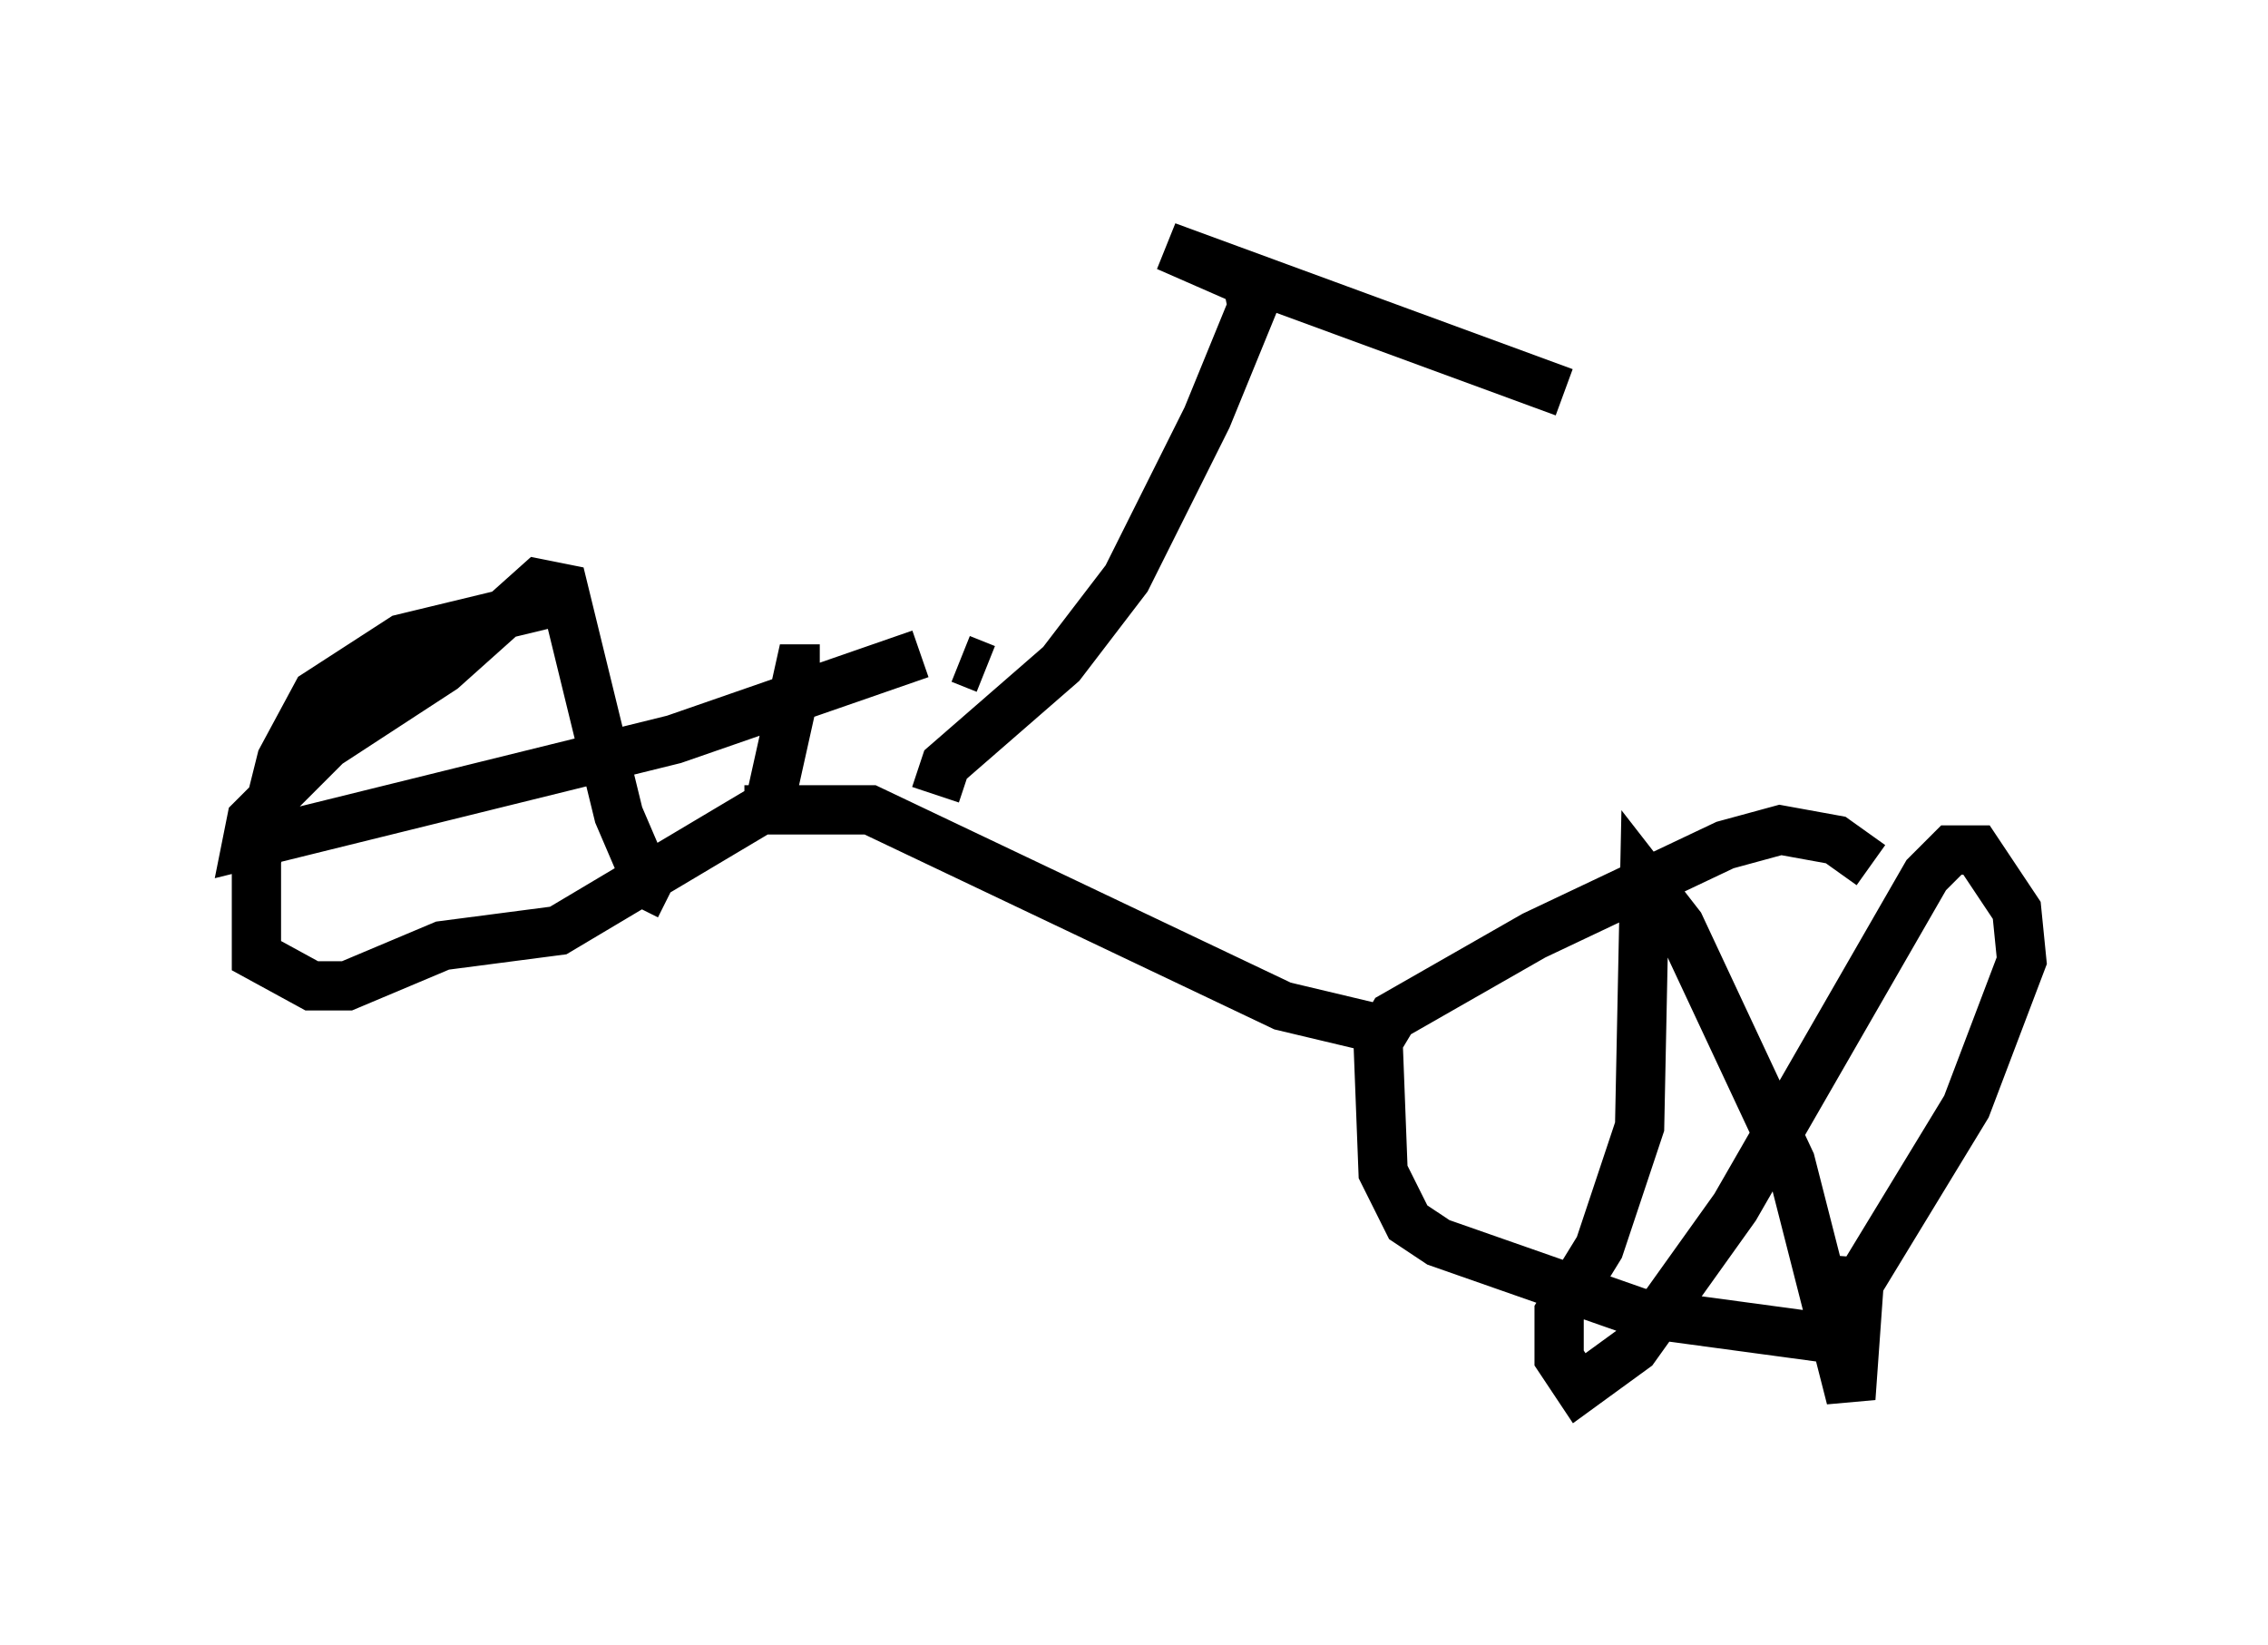 <?xml version="1.0" encoding="utf-8" ?>
<svg baseProfile="full" height="33.377" version="1.1" width="46.036" xmlns="http://www.w3.org/2000/svg" xmlns:ev="http://www.w3.org/2001/xml-events" xmlns:xlink="http://www.w3.org/1999/xlink"><defs /><rect fill="white" height="33.377" width="46.036" x="0" y="0" /><path d="M16.638, 12.35 m-5.513, -0.102 l-2.96, 0.715 -1.735, 1.123 l-0.715, 1.327 -0.51, 2.042 l0.0, 1.94 1.123, 0.613 l0.715, 0.0 1.94, -0.817 l2.348, -0.306 4.288, -2.552 l0.613, -2.756 0.408, 0.0 m21.336, 3.981 l-0.715, -0.51 -1.123, -0.204 l-1.123, 0.306 -3.879, 1.838 l-2.858, 1.633 -0.306, 0.51 l0.102, 2.654 0.51, 1.021 l0.613, 0.408 4.083, 1.429 l3.777, 0.51 2.858, -4.696 l1.123, -2.96 -0.102, -1.021 l-0.817, -1.225 -0.51, 0.0 l-0.51, 0.51 -3.879, 6.738 l-2.042, 2.858 -1.123, 0.817 l-0.408, -0.613 0.0, -0.919 l0.817, -1.327 0.817, -2.45 l0.102, -5.002 0.715, 0.919 l2.246, 4.798 1.225, 4.798 l0.204, -2.858 m-17.763, -11.944 l-0.51, -0.204 m-0.817, -0.102 l-5.002, 1.735 -8.677, 2.144 l0.102, -0.51 1.531, -1.531 l2.348, -1.531 1.94, -1.735 l0.51, 0.102 1.123, 4.594 l0.613, 1.429 0.408, 0.204 m1.531, -1.735 l2.552, 0.0 8.371, 3.981 l2.144, 0.51 m-9.188, -4.798 l0.204, -0.613 2.348, -2.042 l1.327, -1.735 1.633, -3.267 l0.919, -2.246 -0.102, -0.51 l-1.633, -0.715 8.065, 2.96 " fill="none" stroke="black" stroke-width="1" /></svg>